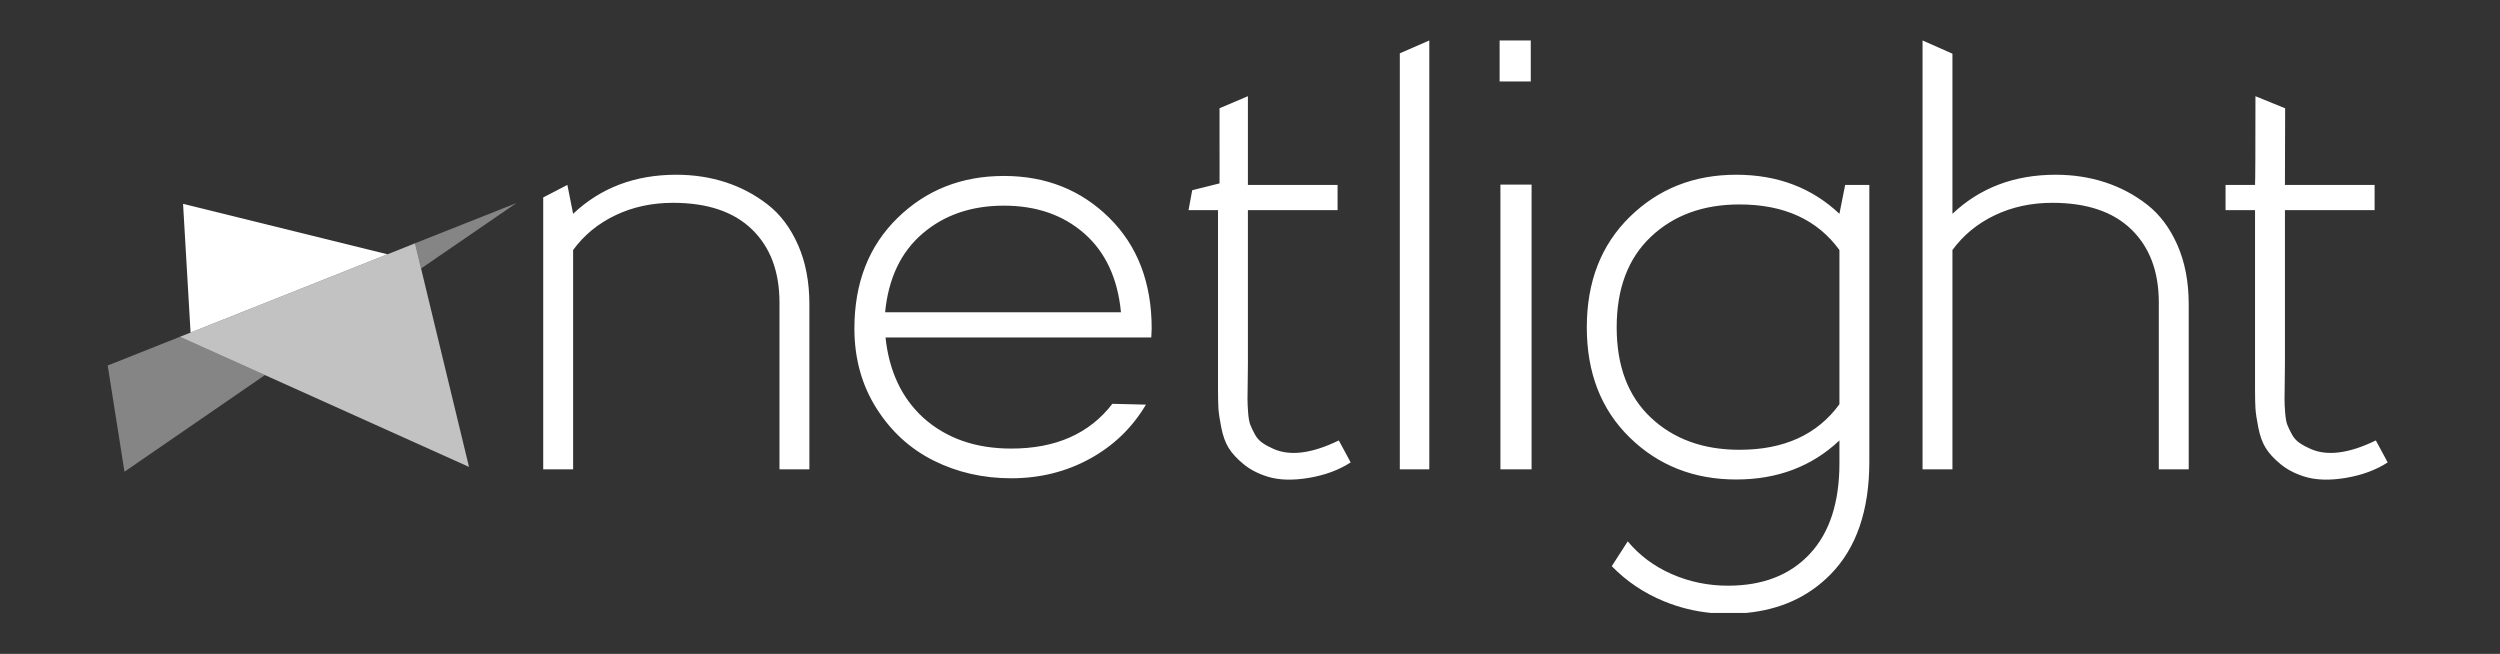 <?xml version="1.0" encoding="UTF-8" standalone="no"?>
<svg width="650px" height="170px" viewBox="0 0 650 170" version="1.1" xmlns="http://www.w3.org/2000/svg" xmlns:xlink="http://www.w3.org/1999/xlink">
    <rect x="0" y="0" width="650" height="170" fill="#333333" stroke="none"/>
    <!-- Generator: Sketch 3.7.2 (28276) - http://www.bohemiancoding.com/sketch -->
    <title>NL logo white alpha</title>
    <desc>Created with Sketch.</desc>
    <defs></defs>
    <g id="Page-1" stroke="none" stroke-width="1" fill="none" fill-rule="evenodd">
        <g id="NL-logo-white-alpha" fill="#FFFFFF">
            <g id="Logo" transform="translate(28, 10)">
                <g id="Boid-alpha" transform="translate(0, 42)">
                    <polygon id="Fill-1" points="19.596 1 21.549 34.464 72.736 14.115"></polygon>
                    <polygon id="Fill-2" fill-opacity="0.4" points="0 43.031 4.362 70.647 40.885 45.519 18.774 35.568"></polygon>
                    <polygon id="Fill-7" fill-opacity="0.7" points="81.434 17.622 79.899 11.267 72.735 14.115 21.549 34.464 18.774 35.568 40.885 45.519 93.942 69.398"></polygon>
                    <polygon id="Page-1" fill-opacity="0.4" points="79.9 11.252 81.486 17.8 106.263 0.8"></polygon>
                </g>
                <g id="Netlight" transform="translate(113.149, 0.405)">
                    <path d="M291.54,145.949 C286.287,143.797 281.746,140.745 277.913,136.797 L282.063,130.344 C285.117,134.009 288.93,136.852 293.508,138.859 C298.087,140.869 302.965,141.874 308.148,141.874 C317.16,141.874 324.24,139.125 329.388,133.623 C334.53,128.123 337.103,120.259 337.103,110.031 L337.103,104.109 C329.937,110.876 320.992,114.262 310.275,114.262 C299.273,114.262 290.048,110.631 282.595,103.367 C275.142,96.102 271.419,86.547 271.419,74.7 C271.419,62.848 275.142,53.276 282.595,45.975 C290.048,38.675 299.273,35.027 310.275,35.027 C320.992,35.027 329.937,38.413 337.103,45.182 L338.594,37.67 L344.875,37.67 L344.875,109.608 C344.875,122.305 341.521,132.07 334.814,138.911 C329.074,144.767 321.737,148.117 312.798,148.962 L303.718,148.962 C299.501,148.55 295.442,147.546 291.54,145.949 L291.54,145.949 Z M0.088,40.931 L0.088,111.619 L7.86,111.619 L7.86,54.597 C10.699,50.717 14.372,47.705 18.88,45.552 C23.385,43.404 28.371,42.327 33.835,42.327 C42.78,42.327 49.629,44.636 54.382,49.254 C59.139,53.876 61.515,60.205 61.515,68.244 L61.515,111.619 L69.288,111.619 L69.288,68.667 C69.288,62.884 68.311,57.772 66.361,53.328 C64.407,48.885 61.782,45.375 58.481,42.804 C55.181,40.228 51.526,38.288 47.515,36.984 C43.505,35.68 39.232,35.027 34.687,35.027 C23.971,35.027 15.029,38.413 7.86,45.182 L6.368,37.67 L0.088,40.931 Z M92.176,46.295 C84.723,53.591 80.996,63.168 80.996,75.016 C80.996,82.773 82.897,89.669 86.694,95.698 C90.492,101.726 95.458,106.275 101.596,109.346 C107.738,112.411 114.463,113.946 121.774,113.946 C129.223,113.946 136.036,112.255 142.213,108.87 C148.387,105.484 153.247,100.791 156.796,94.799 L148.068,94.586 C142.107,102.343 133.34,106.224 121.774,106.224 C112.474,106.224 104.846,103.544 98.882,98.184 C93.277,93.037 90.012,86.088 89.088,77.342 L158.181,77.342 C158.181,77.132 158.199,76.76 158.235,76.23 C158.27,75.702 158.288,75.296 158.288,75.016 C158.288,63.098 154.615,53.507 147.268,46.241 C139.922,38.977 130.786,35.343 119.855,35.343 C108.854,35.343 99.628,38.995 92.176,46.295 L92.176,46.295 Z M88.981,70.785 C89.835,61.967 93.082,55.143 98.722,50.312 C104.367,45.482 111.411,43.066 119.855,43.066 C128.303,43.066 135.276,45.482 140.775,50.312 C146.278,55.143 149.454,61.967 150.302,70.785 L88.981,70.785 Z M182.135,110.244 C180.433,108.833 179.155,107.442 178.302,106.063 C177.45,104.688 176.814,102.926 176.387,100.773 C175.96,98.624 175.712,96.947 175.641,95.751 C175.57,94.551 175.535,92.895 175.535,90.777 L175.535,44.23 L167.869,44.23 L168.825,39.052 L175.929,37.275 C175.962,36.747 175.936,31.889 175.929,26.619 C175.921,20.646 175.929,17.738 175.929,17.738 L183.307,14.608 L183.307,37.67 L206.621,37.67 L206.621,44.23 L183.307,44.23 L183.307,84.113 C183.307,85.314 183.289,86.934 183.254,88.98 C183.218,91.026 183.2,92.489 183.2,93.371 C183.2,94.252 183.254,95.417 183.36,96.863 C183.467,98.309 183.662,99.382 183.946,100.089 C184.227,100.791 184.618,101.605 185.115,102.521 C185.613,103.439 186.27,104.177 187.087,104.741 C187.9,105.306 188.877,105.836 190.014,106.33 C194.345,108.233 199.985,107.494 206.941,104.109 L210.028,109.822 C206.976,111.796 203.357,113.135 199.168,113.839 C194.98,114.546 191.396,114.439 188.416,113.523 C185.933,112.748 183.84,111.655 182.135,110.244 L182.135,110.244 Z M230.468,0.114 L230.468,103.367 L230.468,111.619 L222.802,111.619 L222.802,103.367 L222.802,4.988 L222.802,3.456 L230.468,0.114 Z M248.962,111.626 L257.061,111.626 L257.061,37.595 L248.962,37.595 L248.962,111.626 Z M248.752,10.772 L256.851,10.772 L256.851,0.114 L248.752,0.114 L248.752,10.772 Z M311.128,42.75 C322.697,42.75 331.355,46.7 337.103,54.597 L337.103,94.692 C331.355,102.592 322.697,106.539 311.128,106.539 C301.69,106.539 294.006,103.753 288.081,98.184 C282.151,92.61 279.188,84.784 279.188,74.7 C279.188,64.614 282.151,56.767 288.081,51.158 C294.006,45.552 301.69,42.75 311.128,42.75 L311.128,42.75 Z M358.715,111.619 L366.486,111.619 L366.486,54.597 C369.326,50.717 372.999,47.705 377.506,45.552 C382.012,43.404 387,42.327 392.462,42.327 C401.408,42.327 408.255,44.636 413.009,49.254 C417.765,53.876 420.143,60.205 420.143,68.244 L420.143,111.619 L427.915,111.619 L427.915,68.667 C427.915,62.884 426.937,57.772 424.988,53.328 C423.034,48.885 420.408,45.375 417.108,42.804 C413.808,40.228 410.153,38.288 406.142,36.984 C402.135,35.68 397.857,35.027 393.315,35.027 C382.598,35.027 373.656,38.413 366.486,45.182 L366.486,3.554 L358.715,0.114 L358.715,111.619 Z M451.761,110.244 C450.059,108.833 448.781,107.442 447.929,106.063 C447.076,104.688 446.44,102.926 446.014,100.773 C445.587,98.624 445.338,96.947 445.268,95.751 C445.197,94.551 445.16,92.895 445.16,90.777 L445.16,44.23 L437.495,44.23 L437.495,37.67 L445.16,37.67 C445.233,36.543 445.268,28.856 445.268,14.608 L452.987,17.751 L452.934,37.67 L476.246,37.67 L476.246,44.23 L452.934,44.23 L452.934,84.113 C452.934,85.314 452.916,86.934 452.88,88.98 C452.845,91.026 452.826,92.489 452.826,93.371 C452.826,94.252 452.88,95.417 452.987,96.863 C453.094,98.309 453.289,99.382 453.573,100.089 C453.853,100.791 454.245,101.605 454.742,102.521 C455.24,103.439 455.896,104.177 456.713,104.741 C457.526,105.306 458.504,105.836 459.641,106.33 C463.97,108.233 469.612,107.494 476.568,104.109 L479.654,109.822 C476.604,111.796 472.982,113.135 468.795,113.839 C464.606,114.546 461.023,114.439 458.041,113.523 C455.558,112.748 453.467,111.655 451.761,110.244 L451.761,110.244 Z" id="Fill-1"></path>
                </g>
            </g>
        </g>
    </g>
</svg>